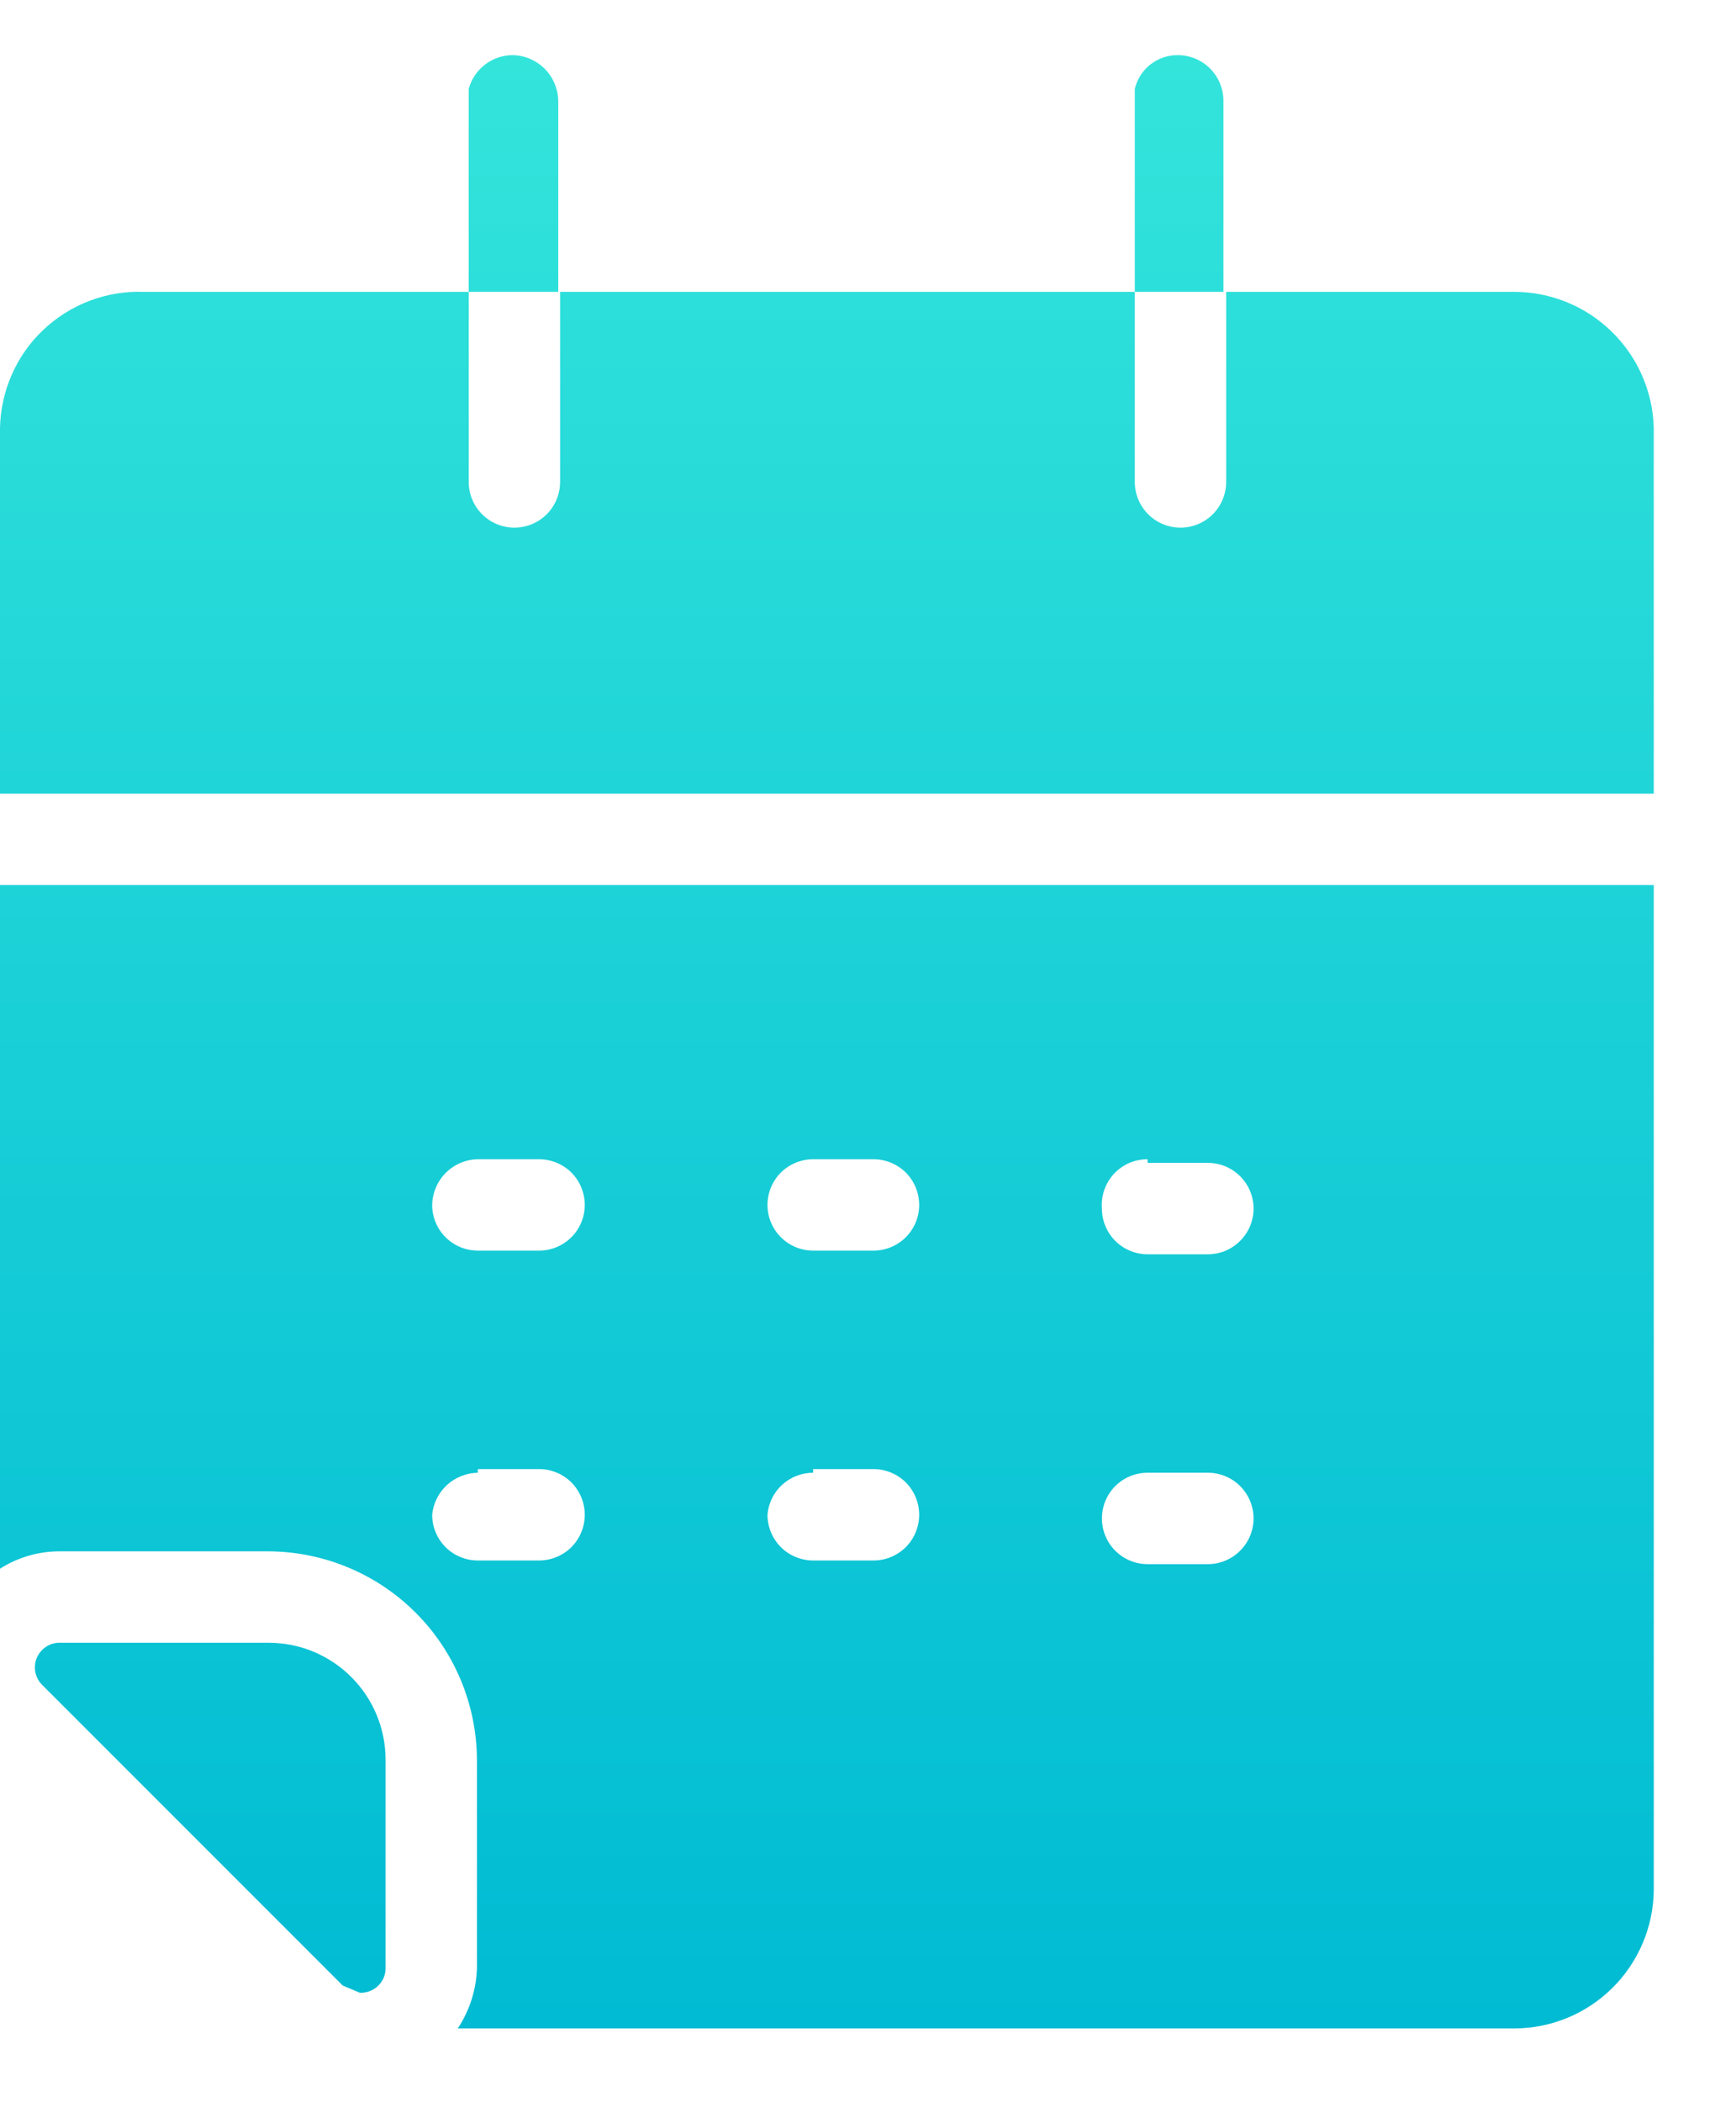 <svg width="19" height="23" viewBox="0 0 19 23" fill="none" xmlns="http://www.w3.org/2000/svg">
<path d="M2.94 17.973H0.65C0.597 17.973 0.545 17.989 0.501 18.019C0.457 18.049 0.423 18.091 0.402 18.14C0.382 18.189 0.377 18.243 0.387 18.295C0.397 18.347 0.423 18.395 0.46 18.433L3.75 21.723L3.94 21.803C3.976 21.804 4.012 21.798 4.046 21.785C4.08 21.772 4.111 21.753 4.137 21.727C4.164 21.702 4.184 21.672 4.199 21.639C4.213 21.605 4.22 21.569 4.22 21.533V19.253C4.22 18.913 4.085 18.588 3.845 18.348C3.605 18.108 3.28 17.973 2.94 17.973Z" fill="url(#paint0_linear_2104_692)"/>
<path d="M16.57 3.193H13.39V1.103C13.39 0.97 13.337 0.843 13.243 0.749C13.15 0.656 13.023 0.603 12.89 0.603C12.781 0.602 12.676 0.639 12.59 0.706C12.505 0.773 12.445 0.867 12.42 0.973V3.193H13.42V5.273C13.42 5.405 13.367 5.533 13.274 5.626C13.18 5.72 13.053 5.773 12.92 5.773C12.787 5.773 12.66 5.72 12.566 5.626C12.473 5.533 12.42 5.405 12.42 5.273V3.193H6.11V1.103C6.107 0.971 6.054 0.845 5.961 0.752C5.867 0.659 5.742 0.605 5.61 0.603C5.5 0.604 5.394 0.64 5.308 0.707C5.221 0.774 5.158 0.867 5.13 0.973V3.193H6.13V5.273C6.13 5.405 6.077 5.533 5.984 5.626C5.89 5.72 5.763 5.773 5.63 5.773C5.497 5.773 5.37 5.72 5.276 5.626C5.183 5.533 5.13 5.405 5.13 5.273V3.193H1.57C1.369 3.186 1.168 3.22 0.98 3.291C0.792 3.363 0.619 3.471 0.473 3.61C0.327 3.748 0.21 3.914 0.129 4.099C0.048 4.283 0.004 4.482 0 4.683V8.683H18.1V4.683C18.09 4.284 17.924 3.905 17.638 3.627C17.352 3.348 16.969 3.193 16.57 3.193Z" fill="url(#paint1_linear_2104_692)"/>
<path d="M0 17.163C0.194 17.039 0.42 16.973 0.65 16.973H2.94C3.544 16.976 4.122 17.217 4.549 17.644C4.976 18.071 5.217 18.649 5.22 19.253V21.533C5.213 21.768 5.14 21.997 5.01 22.193H16.57C16.972 22.193 17.358 22.035 17.645 21.752C17.931 21.469 18.095 21.085 18.1 20.683V9.683H0V17.163ZM12.56 12.723H13.22C13.353 12.723 13.48 12.776 13.573 12.869C13.667 12.963 13.72 13.09 13.72 13.223C13.72 13.355 13.667 13.483 13.573 13.576C13.48 13.67 13.353 13.723 13.22 13.723H12.56C12.427 13.723 12.3 13.67 12.206 13.576C12.113 13.483 12.06 13.355 12.06 13.223C12.055 13.154 12.063 13.085 12.086 13.019C12.109 12.954 12.145 12.894 12.191 12.843C12.239 12.792 12.296 12.752 12.359 12.724C12.422 12.697 12.491 12.683 12.56 12.683V12.723ZM12.56 16.113H13.22C13.353 16.113 13.48 16.166 13.573 16.259C13.667 16.353 13.72 16.48 13.72 16.613C13.72 16.745 13.667 16.873 13.573 16.966C13.48 17.06 13.353 17.113 13.22 17.113H12.56C12.427 17.113 12.3 17.06 12.206 16.966C12.113 16.873 12.06 16.745 12.06 16.613C12.06 16.48 12.113 16.353 12.206 16.259C12.3 16.166 12.427 16.113 12.56 16.113ZM8.9 12.683H9.56C9.693 12.683 9.82 12.736 9.914 12.829C10.007 12.923 10.06 13.05 10.06 13.183C10.06 13.316 10.007 13.443 9.914 13.536C9.82 13.63 9.693 13.683 9.56 13.683H8.9C8.767 13.683 8.64 13.63 8.546 13.536C8.453 13.443 8.4 13.316 8.4 13.183C8.4 13.05 8.453 12.923 8.546 12.829C8.64 12.736 8.767 12.683 8.9 12.683ZM8.9 16.073H9.56C9.693 16.073 9.82 16.126 9.914 16.219C10.007 16.313 10.06 16.44 10.06 16.573C10.06 16.706 10.007 16.833 9.914 16.927C9.82 17.02 9.693 17.073 9.56 17.073H8.9C8.767 17.073 8.64 17.02 8.546 16.927C8.453 16.833 8.4 16.706 8.4 16.573C8.41 16.447 8.467 16.33 8.56 16.245C8.653 16.16 8.774 16.113 8.9 16.113V16.073ZM5.23 12.683H5.9C6.033 12.683 6.16 12.736 6.254 12.829C6.347 12.923 6.4 13.05 6.4 13.183C6.4 13.316 6.347 13.443 6.254 13.536C6.16 13.63 6.033 13.683 5.9 13.683H5.23C5.097 13.683 4.97 13.63 4.876 13.536C4.783 13.443 4.73 13.316 4.73 13.183C4.733 13.051 4.786 12.925 4.879 12.832C4.972 12.739 5.098 12.685 5.23 12.683ZM5.23 16.073H5.9C6.033 16.073 6.16 16.126 6.254 16.219C6.347 16.313 6.4 16.44 6.4 16.573C6.4 16.706 6.347 16.833 6.254 16.927C6.16 17.02 6.033 17.073 5.9 17.073H5.23C5.097 17.073 4.97 17.02 4.876 16.927C4.783 16.833 4.73 16.706 4.73 16.573C4.742 16.448 4.8 16.332 4.892 16.247C4.984 16.163 5.105 16.115 5.23 16.113V16.073Z" fill="url(#paint2_linear_2104_692)"/>
<defs>
<linearGradient id="paint0_linear_2104_692" x1="9.05" y1="0.603" x2="9.05" y2="22.193" gradientUnits="userSpaceOnUse">
<stop stop-color="#33E4DB"/>
<stop offset="1" stop-color="#00BBD3"/>
</linearGradient>
<linearGradient id="paint1_linear_2104_692" x1="9.05" y1="0.603" x2="9.05" y2="22.193" gradientUnits="userSpaceOnUse">
<stop stop-color="#33E4DB"/>
<stop offset="1" stop-color="#00BBD3"/>
</linearGradient>
<linearGradient id="paint2_linear_2104_692" x1="9.05" y1="0.603" x2="9.05" y2="22.193" gradientUnits="userSpaceOnUse">
<stop stop-color="#33E4DB"/>
<stop offset="1" stop-color="#00BBD3"/>
</linearGradient>
</defs>
</svg>
